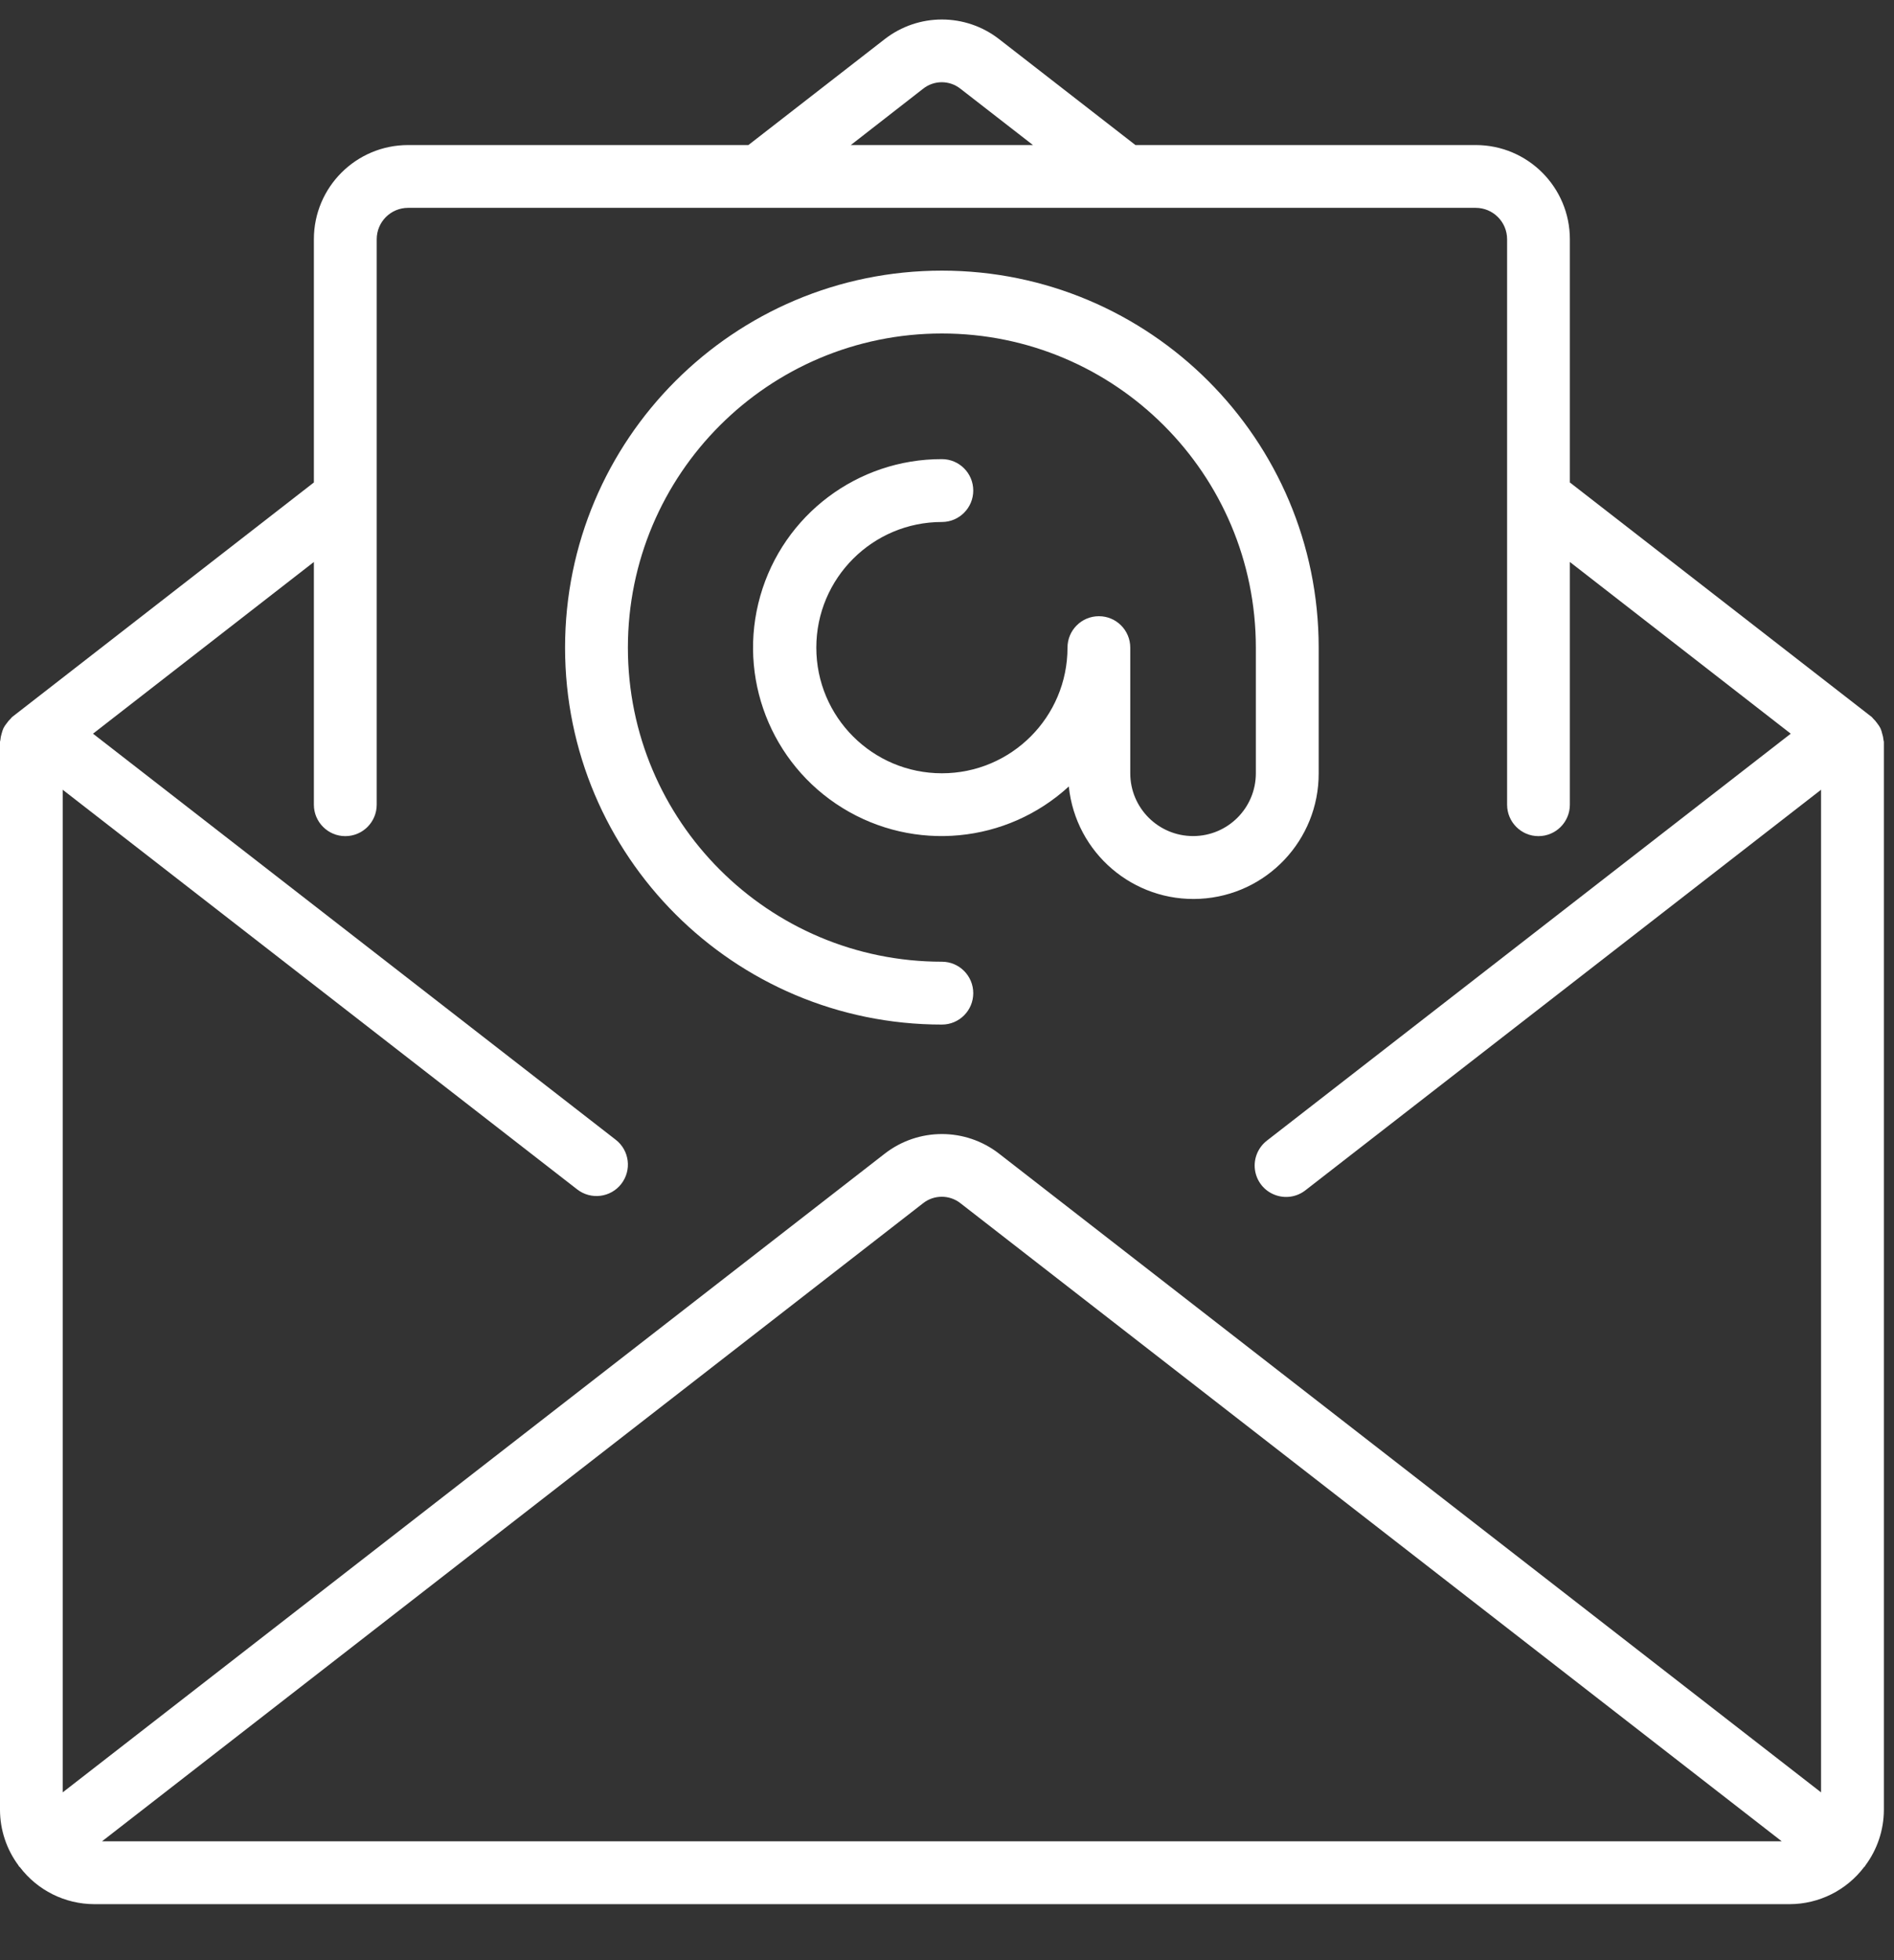<svg width="29" height="30" viewBox="0 0 29 30" fill="none" xmlns="http://www.w3.org/2000/svg">
<rect x="0" y="0" width="29" height="30" fill="#333333" stroke="none"/>
<path d="M28.839 11.325C28.836 11.292 28.83 11.26 28.819 11.228C28.813 11.2 28.804 11.172 28.792 11.145C28.779 11.119 28.762 11.095 28.744 11.072C28.726 11.045 28.704 11.02 28.68 10.997C28.672 10.99 28.669 10.981 28.661 10.975L24.037 7.384V3.662C24.037 2.865 23.392 2.22 22.595 2.22H17.385L15.299 0.6C14.783 0.198 14.061 0.198 13.545 0.6L11.459 2.22H6.249C5.452 2.22 4.806 2.865 4.806 3.662V7.384L0.184 10.975C0.176 10.981 0.173 10.991 0.165 10.997C0.141 11.02 0.119 11.045 0.101 11.072C0.082 11.095 0.066 11.119 0.053 11.145C0.041 11.172 0.032 11.2 0.025 11.228C0.015 11.259 0.009 11.291 0.006 11.324C0.006 11.334 0 11.343 0 11.353V27.701C0.001 28.006 0.1 28.304 0.282 28.549C0.285 28.554 0.286 28.559 0.289 28.563C0.292 28.567 0.3 28.571 0.304 28.576C0.574 28.932 0.994 29.141 1.441 29.143H27.403C27.851 29.142 28.273 28.931 28.543 28.574C28.547 28.569 28.553 28.567 28.556 28.563C28.559 28.558 28.56 28.554 28.563 28.549C28.745 28.304 28.844 28.006 28.845 27.701V11.354C28.845 11.344 28.84 11.336 28.839 11.325ZM14.133 1.359C14.301 1.225 14.539 1.225 14.707 1.359L15.816 2.22H13.027L14.133 1.359ZM1.562 28.181L14.133 18.416C14.301 18.283 14.539 18.283 14.707 18.416L27.281 28.181H1.562ZM27.883 27.432L15.299 17.658C14.783 17.256 14.061 17.256 13.545 17.658L0.96 27.432V12.087L8.838 18.204C9.048 18.367 9.351 18.329 9.513 18.119C9.676 17.909 9.638 17.607 9.428 17.444L1.424 11.229L4.806 8.601V12.316C4.806 12.581 5.022 12.797 5.287 12.797C5.553 12.797 5.768 12.581 5.768 12.316V3.662C5.768 3.396 5.983 3.181 6.249 3.181H22.595C22.86 3.181 23.076 3.396 23.076 3.662V12.316C23.076 12.581 23.291 12.797 23.556 12.797C23.822 12.797 24.037 12.581 24.037 12.316V8.601L27.419 11.229L19.401 17.455C19.264 17.56 19.192 17.73 19.215 17.902C19.238 18.074 19.351 18.22 19.512 18.284C19.672 18.349 19.855 18.323 19.991 18.215L27.883 12.087V27.432H27.883Z" fill="white"/>
<path d="M20.191 11.835V9.912C20.191 6.725 17.608 4.142 14.422 4.142C11.235 4.142 8.652 6.725 8.652 9.912C8.652 13.098 11.235 15.681 14.422 15.681C14.687 15.681 14.902 15.466 14.902 15.2C14.902 14.935 14.687 14.719 14.422 14.719C11.766 14.719 9.614 12.567 9.614 9.912C9.614 7.256 11.766 5.104 14.422 5.104C17.077 5.104 19.229 7.256 19.229 9.912V11.835C19.229 12.366 18.799 12.796 18.268 12.796C17.737 12.796 17.306 12.366 17.306 11.835V9.912C17.306 9.646 17.091 9.431 16.826 9.431C16.56 9.431 16.345 9.646 16.345 9.912C16.345 10.974 15.484 11.835 14.422 11.835C13.36 11.835 12.499 10.974 12.499 9.912C12.499 8.85 13.36 7.989 14.422 7.989C14.687 7.989 14.902 7.773 14.902 7.508C14.902 7.242 14.687 7.027 14.422 7.027C13.131 7.024 11.995 7.879 11.641 9.121C11.287 10.363 11.801 11.688 12.9 12.366C13.999 13.044 15.414 12.91 16.365 12.037C16.47 13.054 17.354 13.81 18.374 13.756C19.395 13.702 20.194 12.857 20.191 11.835Z" fill="white"/>
</svg>
